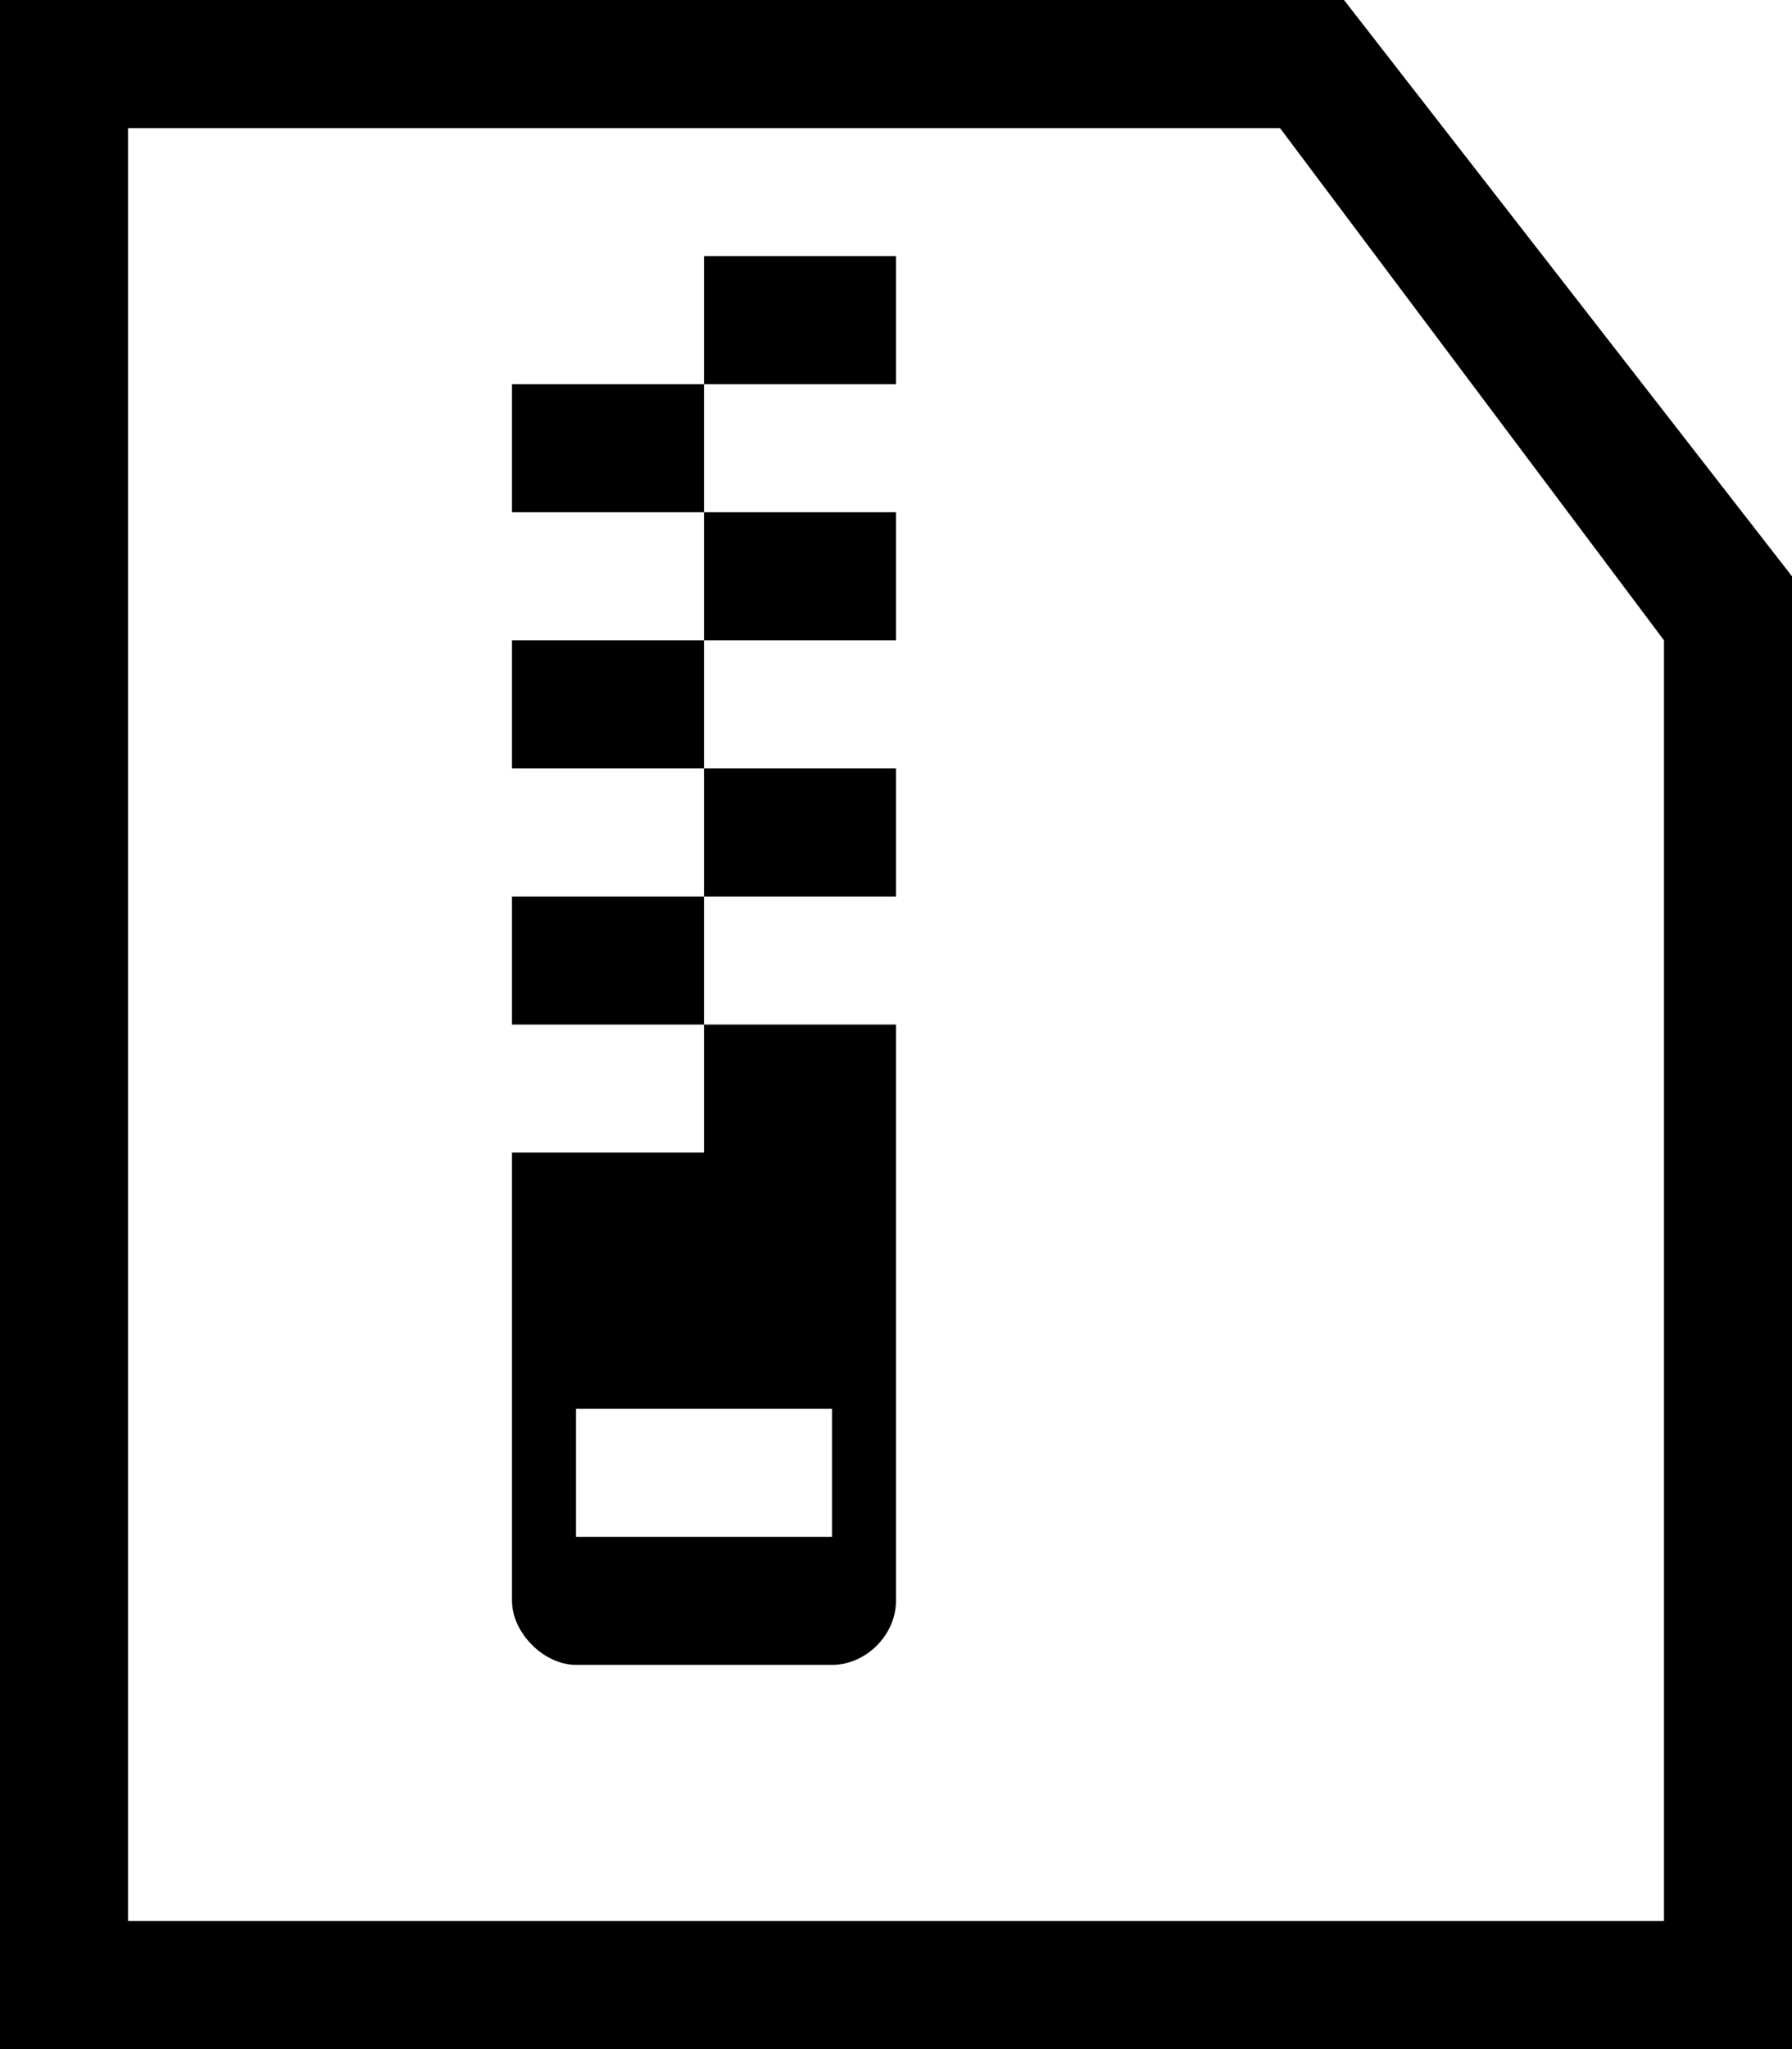 <?xml version="1.0" encoding="utf-8"?>
<!-- Generator: Adobe Illustrator 15.0.0, SVG Export Plug-In . SVG Version: 6.00 Build 0)  -->
<!DOCTYPE svg PUBLIC "-//W3C//DTD SVG 1.1//EN" "http://www.w3.org/Graphics/SVG/1.1/DTD/svg11.dtd">
<svg version="1.1" id="Layer_1" xmlns="http://www.w3.org/2000/svg" xmlns:xlink="http://www.w3.org/1999/xlink" x="0px" y="0px"
	 width="896px" height="1024px" viewBox="0 0 896 1024" enable-background="new 0 0 896 1024" xml:space="preserve">
<path d="M288,704v64h128v-64H288z M352,576v-64h96v288c0,17-15,32-32,32H288c-16,0-32-16-32-32V576H352z M256,448v64h96v-64H256z
	 M352,384v64h96v-64H352z M256,320v64h96v-64H256z M352,256v64h96v-64H352z M256,192v64h96v-64H256z M352,128v64h96v-64H352z M64,64
	v896h768V320L640,64H64z M896,1024H0V0h672l224,288V1024z"/>
</svg>
